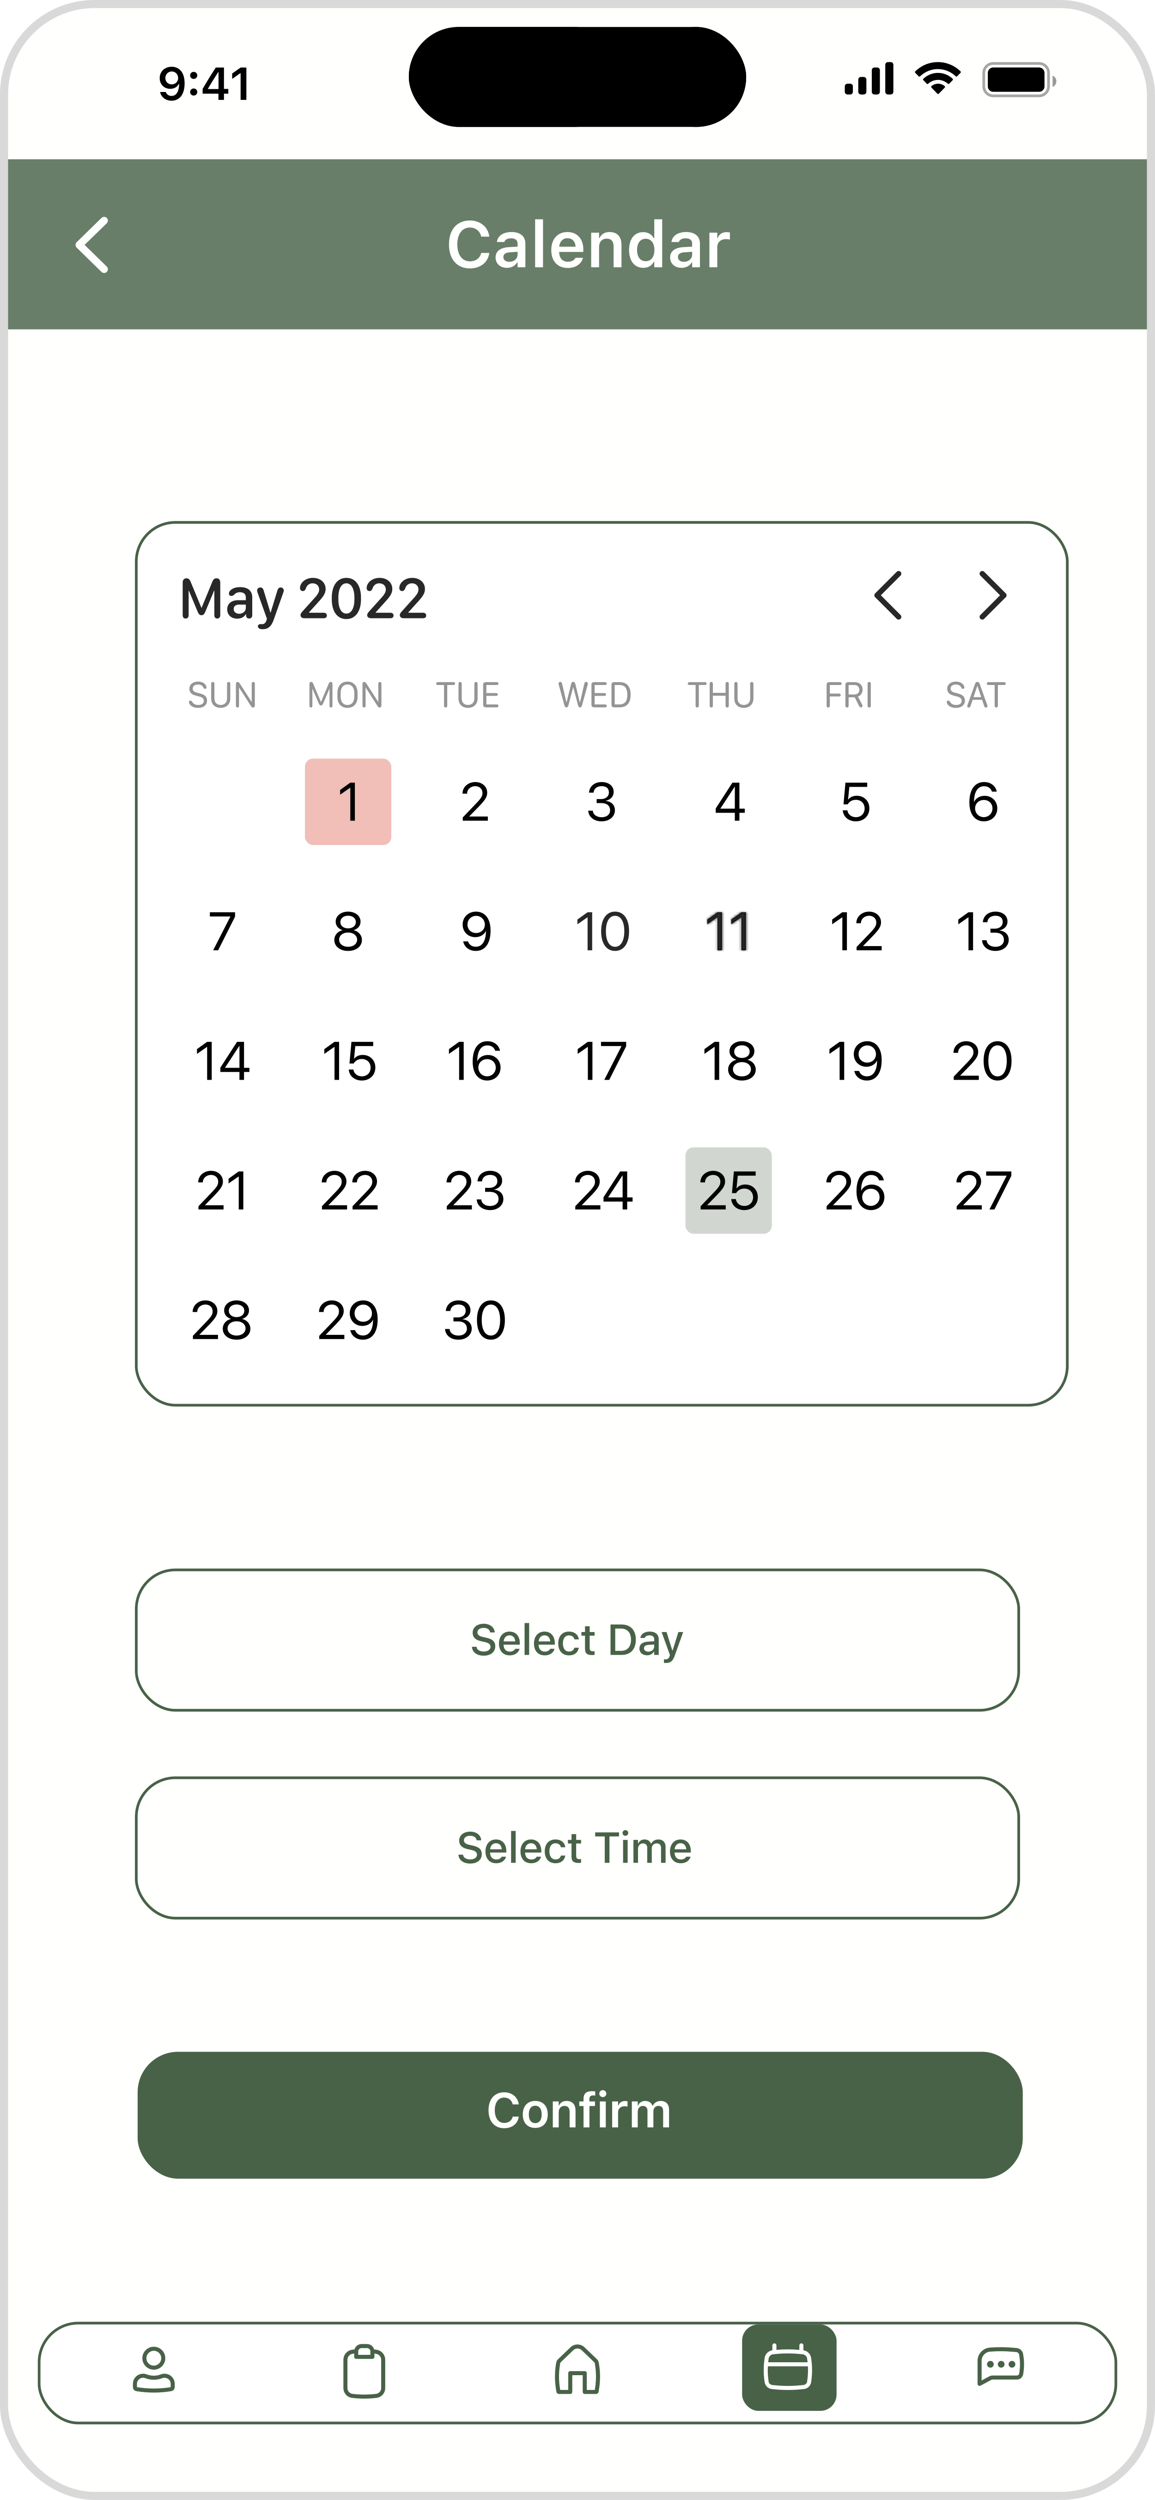 <svg width="428" height="926" viewBox="0 0 428 926" fill="none" xmlns="http://www.w3.org/2000/svg">
<g clip-path="url(#clip0_13_3853)">
<rect width="428" height="926" rx="35" fill="#FFFFFE"/>
<g filter="url(#filter0_d_13_3853)">
<rect x="50" y="185" width="346" height="328" rx="15" fill="white"/>
<rect x="50.5" y="185.5" width="345" height="327" rx="14.5" stroke="#486247"/>
<path d="M68.793 221.107C68.073 221.107 67.697 220.667 67.697 219.808V207.776C67.697 206.788 68.224 206.208 69.094 206.208C69.856 206.208 70.286 206.552 70.737 207.712L74.626 217.122H74.712L78.59 207.701C79.041 206.541 79.449 206.208 80.244 206.208C81.114 206.208 81.619 206.777 81.619 207.776V219.808C81.619 220.656 81.232 221.107 80.502 221.107C79.793 221.107 79.428 220.667 79.428 219.808V210.795H79.331L76.065 218.626C75.668 219.582 75.281 219.883 74.669 219.883C74.046 219.883 73.648 219.571 73.262 218.626L69.996 210.795H69.899V219.808C69.899 220.656 69.513 221.107 68.793 221.107ZM91.072 219.528C90.449 220.581 89.311 221.161 87.903 221.161C85.69 221.161 84.197 219.765 84.197 217.702C84.197 215.607 85.723 214.329 88.258 214.318H91.094V213.309C91.094 212.03 90.31 211.364 88.859 211.364C87.957 211.364 87.334 211.687 86.679 212.353C86.389 212.632 86.109 212.739 85.701 212.739C85.175 212.739 84.831 212.385 84.831 211.869C84.831 211.214 85.282 210.569 86.238 210.054C86.926 209.678 87.828 209.474 89.01 209.474C91.878 209.474 93.478 210.849 93.478 213.319V219.818C93.478 220.635 93.06 221.107 92.318 221.107C91.663 221.107 91.244 220.71 91.19 220.033V219.528H91.072ZM86.593 217.584C86.593 218.637 87.42 219.346 88.644 219.346C90.03 219.346 91.094 218.4 91.094 217.176V215.951H88.591C87.323 215.951 86.593 216.542 86.593 217.584ZM95.573 223.997C95.573 223.503 95.949 223.17 96.519 223.17C96.712 223.17 96.916 223.213 97.195 223.213C97.883 223.213 98.484 222.654 98.742 221.784C98.764 221.752 98.903 221.204 98.903 221.15L95.423 211.45C95.326 211.16 95.283 210.924 95.283 210.73C95.283 210.086 95.788 209.603 96.476 209.603C97.099 209.603 97.507 209.979 97.722 210.763L100.192 218.884H100.289L102.781 210.763C102.996 209.979 103.394 209.603 104.006 209.603C104.661 209.603 105.155 210.075 105.155 210.72C105.155 210.913 105.102 211.139 104.994 211.45L101.396 221.634C100.536 224.083 99.311 225.071 97.26 225.071C96.626 225.071 96.121 224.921 95.842 224.642C95.67 224.47 95.573 224.255 95.573 223.997ZM111.354 219.84C111.354 219.367 111.601 218.97 112.374 218.143L116.596 213.459C117.788 212.148 118.261 211.289 118.261 210.344C118.261 208.979 117.283 208.066 115.822 208.066C114.598 208.066 113.685 208.786 113.319 210.032C113.062 210.645 112.718 210.935 112.213 210.935C111.59 210.935 111.16 210.483 111.16 209.817C111.16 207.938 113.094 206.047 115.962 206.047C118.701 206.047 120.667 207.755 120.667 210.15C120.667 211.59 120.055 212.718 118.175 214.77L114.512 218.83V218.97H119.969C120.678 218.97 121.129 219.356 121.129 219.99C121.129 220.613 120.699 221 119.969 221H112.793C111.923 221 111.354 220.549 111.354 219.84ZM122.944 213.996V213.373C122.944 208.958 124.953 206.047 128.369 206.047C131.785 206.047 133.772 208.937 133.772 213.373V213.996C133.772 218.411 131.742 221.312 128.337 221.312C124.932 221.312 122.944 218.433 122.944 213.996ZM125.383 213.384V213.975C125.383 217.283 126.511 219.281 128.358 219.281C130.195 219.281 131.334 217.283 131.334 213.975V213.384C131.334 210.075 130.195 208.066 128.348 208.066C126.511 208.066 125.383 210.075 125.383 213.384ZM136.061 219.84C136.061 219.367 136.308 218.97 137.081 218.143L141.303 213.459C142.495 212.148 142.968 211.289 142.968 210.344C142.968 208.979 141.99 208.066 140.529 208.066C139.305 208.066 138.392 208.786 138.026 210.032C137.769 210.645 137.425 210.935 136.92 210.935C136.297 210.935 135.867 210.483 135.867 209.817C135.867 207.938 137.801 206.047 140.669 206.047C143.408 206.047 145.374 207.755 145.374 210.15C145.374 211.59 144.762 212.718 142.882 214.77L139.219 218.83V218.97H144.676C145.385 218.97 145.836 219.356 145.836 219.99C145.836 220.613 145.406 221 144.676 221H137.5C136.63 221 136.061 220.549 136.061 219.84ZM148.156 219.84C148.156 219.367 148.403 218.97 149.177 218.143L153.398 213.459C154.591 212.148 155.063 211.289 155.063 210.344C155.063 208.979 154.086 208.066 152.625 208.066C151.4 208.066 150.487 208.786 150.122 210.032C149.864 210.645 149.521 210.935 149.016 210.935C148.393 210.935 147.963 210.483 147.963 209.817C147.963 207.938 149.896 206.047 152.765 206.047C155.504 206.047 157.47 207.755 157.47 210.15C157.47 211.59 156.857 212.718 154.978 214.77L151.314 218.83V218.97H156.771C157.48 218.97 157.932 219.356 157.932 219.99C157.932 220.613 157.502 221 156.771 221H149.596C148.726 221 148.156 220.549 148.156 219.84Z" fill="#272827"/>
<path d="M333 204.5L325 212.5L333 220.5" stroke="#272827" stroke-width="2" stroke-linecap="round" stroke-linejoin="round"/>
<path d="M364 204.5L372 212.5L364 220.5" stroke="#272827" stroke-width="2" stroke-linecap="round" stroke-linejoin="round"/>
<rect width="313" height="18" transform="translate(66.5 240)" fill="white"/>
<path d="M70.007 252.072C70.007 251.73 70.219 251.498 70.526 251.498C70.806 251.498 70.998 251.642 71.258 252.031C71.736 252.776 72.454 253.132 73.466 253.132C74.751 253.132 75.53 252.564 75.53 251.607C75.53 250.821 75.038 250.322 73.992 250.042L72.42 249.618C70.923 249.215 70.171 248.395 70.171 247.157C70.171 245.551 71.463 244.471 73.377 244.471C74.347 244.471 75.216 244.758 75.804 245.277C76.262 245.688 76.514 246.166 76.514 246.617C76.514 246.945 76.309 247.164 75.995 247.164C75.722 247.164 75.544 247.041 75.428 246.768C75.12 246.009 74.354 245.537 73.404 245.537C72.194 245.537 71.415 246.139 71.415 247.068C71.415 247.766 71.88 248.265 72.755 248.497L74.306 248.921C75.981 249.372 76.726 250.158 76.726 251.478C76.726 253.152 75.441 254.198 73.391 254.198C72.29 254.198 71.333 253.897 70.752 253.371C70.26 252.927 70.007 252.482 70.007 252.072ZM85.33 250.767C85.33 252.817 83.908 254.198 81.789 254.198C79.554 254.198 78.255 252.804 78.255 250.739V245.257C78.255 244.854 78.481 244.601 78.85 244.601C79.219 244.601 79.451 244.854 79.451 245.257V250.739C79.451 252.202 80.36 253.125 81.789 253.125C83.225 253.125 84.134 252.195 84.134 250.739V245.257C84.134 244.854 84.359 244.601 84.728 244.601C85.098 244.601 85.33 244.854 85.33 245.257V250.767ZM88.567 253.412C88.567 253.815 88.356 254.068 87.993 254.068C87.624 254.068 87.419 253.815 87.419 253.412V245.387C87.419 244.881 87.645 244.601 88.096 244.601C88.451 244.601 88.663 244.867 88.944 245.298L93.216 251.956H93.278V245.257C93.278 244.854 93.483 244.601 93.852 244.601C94.214 244.601 94.433 244.854 94.433 245.257V253.289C94.433 253.795 94.207 254.068 93.776 254.068C93.428 254.068 93.243 253.918 92.936 253.439L88.622 246.706H88.567V253.412Z" fill="#949494"/>
<path d="M115.206 254.068C114.844 254.068 114.666 253.85 114.666 253.412V245.353C114.666 244.86 114.912 244.58 115.315 244.58C115.684 244.58 115.855 244.73 116.108 245.346L118.911 251.997H118.952L121.755 245.346C122.008 244.73 122.172 244.58 122.548 244.58C122.958 244.58 123.197 244.86 123.197 245.353V253.412C123.197 253.85 123.013 254.068 122.65 254.068C122.295 254.068 122.11 253.85 122.11 253.412V247.15H122.056L119.745 252.564C119.506 253.118 119.294 253.303 118.932 253.303C118.576 253.303 118.357 253.118 118.125 252.564L115.807 247.15H115.753V253.412C115.753 253.85 115.568 254.068 115.206 254.068ZM125.033 250.069V248.695C125.033 246.091 126.469 244.471 128.766 244.471C131.076 244.471 132.498 246.091 132.498 248.695V250.069C132.498 252.633 131.076 254.198 128.766 254.198C126.421 254.198 125.033 252.633 125.033 250.069ZM126.229 248.695V250.069C126.229 251.977 127.2 253.132 128.766 253.132C130.324 253.132 131.302 251.977 131.302 250.069V248.695C131.302 246.747 130.324 245.544 128.766 245.544C127.2 245.544 126.229 246.747 126.229 248.695ZM135.476 253.412C135.476 253.815 135.264 254.068 134.901 254.068C134.532 254.068 134.327 253.815 134.327 253.412V245.387C134.327 244.881 134.553 244.601 135.004 244.601C135.36 244.601 135.571 244.867 135.852 245.298L140.124 251.956H140.186V245.257C140.186 244.854 140.391 244.601 140.76 244.601C141.122 244.601 141.341 244.854 141.341 245.257V253.289C141.341 253.795 141.115 254.068 140.685 254.068C140.336 254.068 140.151 253.918 139.844 253.439L135.53 246.706H135.476V253.412Z" fill="#949494"/>
<path d="M165.136 254.068C164.766 254.068 164.541 253.815 164.541 253.412V245.735H162.251C161.875 245.735 161.636 245.537 161.636 245.209C161.636 244.881 161.875 244.669 162.251 244.669H168.034C168.403 244.669 168.642 244.881 168.642 245.209C168.642 245.537 168.403 245.735 168.034 245.735H165.737V253.412C165.737 253.815 165.505 254.068 165.136 254.068ZM176.979 250.767C176.979 252.817 175.558 254.198 173.438 254.198C171.203 254.198 169.904 252.804 169.904 250.739V245.257C169.904 244.854 170.13 244.601 170.499 244.601C170.868 244.601 171.101 244.854 171.101 245.257V250.739C171.101 252.202 172.01 253.125 173.438 253.125C174.874 253.125 175.783 252.195 175.783 250.739V245.257C175.783 244.854 176.009 244.601 176.378 244.601C176.747 244.601 176.979 244.854 176.979 245.257V250.767ZM179.041 252.988V245.681C179.041 244.956 179.356 244.669 180.142 244.669H184.107C184.476 244.669 184.715 244.874 184.715 245.202C184.715 245.53 184.476 245.735 184.107 245.735H180.231V248.716H183.867C184.236 248.716 184.469 248.914 184.469 249.242C184.469 249.57 184.236 249.762 183.867 249.762H180.231V252.934H184.107C184.476 252.934 184.715 253.146 184.715 253.474C184.715 253.802 184.476 254 184.1 254H180.142C179.356 254 179.041 253.713 179.041 252.988Z" fill="#949494"/>
<path d="M209.155 253.269L207.05 245.64C207.016 245.496 206.988 245.312 206.988 245.216C206.988 244.84 207.262 244.566 207.638 244.566C207.966 244.566 208.198 244.819 208.307 245.298L209.9 252.161H209.962L211.637 245.318C211.766 244.819 211.999 244.566 212.409 244.566C212.833 244.566 213.058 244.819 213.188 245.318L214.856 252.161H214.925L216.511 245.298C216.62 244.819 216.852 244.566 217.181 244.566C217.557 244.566 217.83 244.84 217.83 245.209C217.83 245.312 217.809 245.496 217.775 245.633L215.67 253.269C215.506 253.85 215.335 254.021 214.952 254.021C214.556 254.021 214.344 253.809 214.2 253.262L212.443 246.59H212.382L210.625 253.269C210.481 253.809 210.269 254.021 209.88 254.021C209.49 254.021 209.319 253.856 209.155 253.269ZM219.167 252.988V245.681C219.167 244.956 219.481 244.669 220.268 244.669H224.232C224.602 244.669 224.841 244.874 224.841 245.202C224.841 245.53 224.602 245.735 224.232 245.735H220.356V248.716H223.993C224.362 248.716 224.595 248.914 224.595 249.242C224.595 249.57 224.362 249.762 223.993 249.762H220.356V252.934H224.232C224.602 252.934 224.841 253.146 224.841 253.474C224.841 253.802 224.602 254 224.226 254H220.268C219.481 254 219.167 253.713 219.167 252.988ZM226.595 252.988V245.681C226.595 244.956 226.909 244.669 227.695 244.669H229.589C232.282 244.669 233.684 246.262 233.684 249.338C233.684 252.407 232.282 254 229.589 254H227.695C226.909 254 226.595 253.713 226.595 252.988ZM227.791 252.934H229.534C231.503 252.934 232.467 251.751 232.467 249.338C232.467 246.918 231.496 245.729 229.534 245.729H227.791V252.934Z" fill="#949494"/>
<path d="M258.356 254.068C257.987 254.068 257.762 253.815 257.762 253.412V245.735H255.472C255.096 245.735 254.856 245.537 254.856 245.209C254.856 244.881 255.096 244.669 255.472 244.669H261.255C261.624 244.669 261.863 244.881 261.863 245.209C261.863 245.537 261.624 245.735 261.255 245.735H258.958V253.412C258.958 253.815 258.725 254.068 258.356 254.068ZM269.462 254.068C269.093 254.068 268.867 253.815 268.867 253.412V249.707H264.171V253.412C264.171 253.815 263.938 254.068 263.569 254.068C263.2 254.068 262.975 253.815 262.975 253.412V245.257C262.975 244.854 263.2 244.601 263.569 244.601C263.938 244.601 264.171 244.854 264.171 245.257V248.641H268.867V245.257C268.867 244.854 269.093 244.601 269.462 244.601C269.831 244.601 270.063 244.854 270.063 245.257V253.412C270.063 253.815 269.831 254.068 269.462 254.068ZM279.187 250.767C279.187 252.817 277.765 254.198 275.646 254.198C273.41 254.198 272.111 252.804 272.111 250.739V245.257C272.111 244.854 272.337 244.601 272.706 244.601C273.075 244.601 273.308 244.854 273.308 245.257V250.739C273.308 252.202 274.217 253.125 275.646 253.125C277.081 253.125 277.99 252.195 277.99 250.739V245.257C277.99 244.854 278.216 244.601 278.585 244.601C278.954 244.601 279.187 244.854 279.187 245.257V250.767Z" fill="#949494"/>
<path d="M306.908 254.068C306.539 254.068 306.313 253.815 306.313 253.412V245.681C306.313 244.956 306.628 244.669 307.414 244.669H311.29C311.659 244.669 311.898 244.881 311.898 245.209C311.898 245.537 311.659 245.735 311.29 245.735H307.51V248.907H310.934C311.31 248.907 311.55 249.112 311.55 249.44C311.55 249.769 311.31 249.974 310.934 249.974H307.51V253.412C307.51 253.815 307.277 254.068 306.908 254.068ZM314.466 253.412C314.466 253.815 314.24 254.068 313.871 254.068C313.495 254.068 313.276 253.815 313.276 253.412V245.715C313.276 244.963 313.591 244.669 314.397 244.669H316.653C318.492 244.669 319.647 245.749 319.647 247.458C319.647 248.668 318.984 249.646 317.918 250.028L319.497 253.029C319.559 253.159 319.606 253.344 319.606 253.494C319.606 253.795 319.347 254.021 319.025 254.021C318.725 254.021 318.547 253.877 318.342 253.474L316.735 250.288H314.466V253.412ZM314.466 249.249H316.455C317.733 249.249 318.424 248.647 318.424 247.52C318.424 246.385 317.713 245.729 316.503 245.729H314.466V249.249ZM322.092 254.068C321.723 254.068 321.497 253.815 321.497 253.412V245.257C321.497 244.854 321.723 244.601 322.092 244.601C322.461 244.601 322.693 244.854 322.693 245.257V253.412C322.693 253.815 322.461 254.068 322.092 254.068Z" fill="#949494"/>
<path d="M350.839 252.072C350.839 251.73 351.051 251.498 351.358 251.498C351.639 251.498 351.83 251.642 352.09 252.031C352.568 252.776 353.286 253.132 354.298 253.132C355.583 253.132 356.362 252.564 356.362 251.607C356.362 250.821 355.87 250.322 354.824 250.042L353.252 249.618C351.755 249.215 351.003 248.395 351.003 247.157C351.003 245.551 352.295 244.471 354.209 244.471C355.18 244.471 356.048 244.758 356.636 245.277C357.094 245.688 357.347 246.166 357.347 246.617C357.347 246.945 357.141 247.164 356.827 247.164C356.554 247.164 356.376 247.041 356.26 246.768C355.952 246.009 355.186 245.537 354.236 245.537C353.026 245.537 352.247 246.139 352.247 247.068C352.247 247.766 352.712 248.265 353.587 248.497L355.139 248.921C356.813 249.372 357.558 250.158 357.558 251.478C357.558 253.152 356.273 254.198 354.223 254.198C353.122 254.198 352.165 253.897 351.584 253.371C351.092 252.927 350.839 252.482 350.839 252.072ZM358.998 254.089C358.656 254.089 358.431 253.891 358.431 253.576C358.431 253.439 358.465 253.31 358.52 253.146L361.329 245.291C361.5 244.812 361.739 244.594 362.177 244.594C362.614 244.594 362.854 244.812 363.024 245.291L365.834 253.146C365.889 253.296 365.923 253.439 365.923 253.569C365.923 253.891 365.697 254.089 365.349 254.089C365.021 254.089 364.836 253.932 364.706 253.528L363.92 251.197H360.427L359.641 253.528C359.511 253.938 359.326 254.089 358.998 254.089ZM360.748 250.233H363.599L362.197 246.077H362.149L360.748 250.233ZM369.174 254.068C368.805 254.068 368.579 253.815 368.579 253.412V245.735H366.289C365.913 245.735 365.674 245.537 365.674 245.209C365.674 244.881 365.913 244.669 366.289 244.669H372.072C372.442 244.669 372.681 244.881 372.681 245.209C372.681 245.537 372.442 245.735 372.072 245.735H369.776V253.412C369.776 253.815 369.543 254.068 369.174 254.068Z" fill="#949494"/>
<rect x="113" y="273" width="32" height="32" rx="3" fill="#DE6B5E" fill-opacity="0.44"/>
<path d="M129.803 296V283.773H129.764L126.033 286.371V284.604L129.783 281.908H131.502V296H129.803Z" fill="#020202"/>
<path d="M171.479 296V294.789L176.439 289.613C178.344 287.631 178.783 286.869 178.783 285.697V285.678C178.773 284.242 177.689 283.207 176.156 283.207C174.398 283.207 173.09 284.418 173.09 285.932V285.98H171.391V285.922C171.391 283.48 173.5 281.674 176.127 281.674C178.676 281.674 180.541 283.383 180.541 285.59V285.609C180.541 287.152 179.828 288.314 177.24 290.961L173.891 294.398V294.438H180.775V296H171.479Z" fill="#020202"/>
<path d="M222.971 296.234C220.061 296.234 218.176 294.613 217.99 292.387L217.98 292.27H219.67L219.68 292.367C219.826 293.754 221.096 294.711 222.971 294.711C224.816 294.711 226.076 293.676 226.076 292.182V292.162C226.076 290.434 224.836 289.467 222.863 289.467H221.096V287.982H222.785C224.465 287.982 225.637 286.947 225.637 285.541V285.521C225.637 284.047 224.67 283.197 222.951 283.197C221.291 283.197 220.109 284.076 219.963 285.502L219.953 285.6H218.264L218.273 285.502C218.498 283.207 220.314 281.674 222.951 281.674C225.637 281.674 227.404 283.168 227.404 285.307V285.326C227.404 287.064 226.174 288.256 224.416 288.627V288.666C226.467 288.842 227.863 290.121 227.863 292.123V292.143C227.863 294.496 225.793 296.234 222.971 296.234Z" fill="#020202"/>
<path d="M272.297 296V293.07H265.217V291.479L271.398 281.908H273.996V291.527H275.988V293.07H273.996V296H272.297ZM266.955 291.527H272.297V283.412H272.238L266.955 291.488V291.527Z" fill="#020202"/>
<path d="M317.137 296.234C314.441 296.234 312.518 294.555 312.312 292.26L312.303 292.152H314.031L314.041 292.23C314.217 293.627 315.467 294.691 317.156 294.691C319.07 294.691 320.398 293.363 320.398 291.469V291.449C320.389 289.594 319.051 288.266 317.186 288.266C316.229 288.266 315.408 288.549 314.783 289.115C314.529 289.35 314.305 289.623 314.119 289.945H312.566L313.289 281.908H321.355V283.471H314.734L314.256 288.207H314.295C314.959 287.26 316.131 286.752 317.498 286.752C320.203 286.752 322.156 288.715 322.156 291.42V291.439C322.146 294.262 320.066 296.234 317.137 296.234Z" fill="#020202"/>
<path d="M364.568 296.234C361.971 296.234 359.217 294.438 359.217 289.213V289.193C359.217 284.447 361.238 281.674 364.686 281.674C367.078 281.674 368.865 283.041 369.334 285.092L369.363 285.219H367.576L367.537 285.111C367.117 283.949 366.111 283.227 364.666 283.227C362.039 283.227 361.004 285.775 360.926 288.734C360.916 288.832 360.916 288.93 360.916 289.037H360.955C361.521 287.787 362.967 286.771 364.881 286.771C367.566 286.771 369.559 288.754 369.559 291.43V291.449C369.559 294.223 367.449 296.234 364.568 296.234ZM361.336 291.43C361.336 293.236 362.742 294.672 364.549 294.672C366.346 294.672 367.771 293.266 367.771 291.488V291.469C367.771 289.633 366.434 288.314 364.578 288.314C362.732 288.314 361.336 289.623 361.336 291.42V291.43Z" fill="#020202"/>
<path d="M78.984 344L85.361 331.51V331.471H77.773V329.908H87.1V331.539L80.83 344H78.984Z" fill="#020202"/>
<path d="M129 344.234C126.012 344.234 123.883 342.555 123.883 340.191V340.172C123.883 338.434 125.104 336.988 126.91 336.568V336.529C125.367 336.051 124.391 334.879 124.391 333.395V333.375C124.391 331.246 126.334 329.674 129 329.674C131.666 329.674 133.609 331.246 133.609 333.375V333.395C133.609 334.879 132.633 336.051 131.09 336.529V336.568C132.896 336.988 134.117 338.434 134.117 340.172V340.191C134.117 342.555 131.988 344.234 129 344.234ZM129 335.875C130.699 335.875 131.861 334.908 131.861 333.541V333.521C131.861 332.154 130.699 331.188 129 331.188C127.301 331.188 126.139 332.154 126.139 333.521V333.541C126.139 334.908 127.301 335.875 129 335.875ZM129 342.701C130.943 342.701 132.33 341.607 132.33 340.084V340.064C132.33 338.521 130.953 337.418 129 337.418C127.047 337.418 125.67 338.521 125.67 340.064V340.084C125.67 341.607 127.057 342.701 129 342.701Z" fill="#020202"/>
<path d="M176.432 329.674C179.029 329.674 181.783 331.471 181.783 336.695V336.715C181.783 341.461 179.762 344.234 176.314 344.234C173.922 344.234 172.135 342.867 171.666 340.816L171.637 340.689H173.424L173.463 340.797C173.883 341.959 174.889 342.682 176.334 342.682C178.961 342.682 179.996 340.133 180.074 337.174C180.084 337.076 180.084 336.979 180.084 336.871H180.045C179.479 338.121 178.033 339.137 176.119 339.137C173.434 339.137 171.441 337.154 171.441 334.479V334.459C171.441 331.686 173.551 329.674 176.432 329.674ZM176.422 337.594C178.268 337.594 179.664 336.285 179.664 334.488V334.479C179.664 332.672 178.258 331.236 176.451 331.236C174.654 331.236 173.229 332.643 173.229 334.42V334.439C173.229 336.275 174.566 337.594 176.422 337.594Z" fill="#020202"/>
<path d="M217.738 344V331.773H217.699L213.969 334.371V332.604L217.719 329.908H219.438V344H217.738ZM227.924 344.234C224.682 344.234 222.758 341.432 222.758 336.959V336.939C222.758 332.467 224.682 329.674 227.924 329.674C231.166 329.674 233.109 332.467 233.109 336.939V336.959C233.109 341.432 231.166 344.234 227.924 344.234ZM227.924 342.701C230.072 342.701 231.342 340.494 231.342 336.959V336.939C231.342 333.404 230.072 331.217 227.924 331.217C225.775 331.217 224.525 333.404 224.525 336.939V336.959C224.525 340.494 225.775 342.701 227.924 342.701Z" fill="#272827"/>
<mask id="path-26-inside-1_13_3853" fill="white">
<path d="M265.869 344V331.773H265.83L262.1 334.371V332.604L265.85 329.908H267.568V344H265.869ZM274.736 344V331.773H274.697L270.967 334.371V332.604L274.717 329.908H276.436V344H274.736Z"/>
</mask>
<path d="M265.869 344V331.773H265.83L262.1 334.371V332.604L265.85 329.908H267.568V344H265.869ZM274.736 344V331.773H274.697L270.967 334.371V332.604L274.717 329.908H276.436V344H274.736Z" fill="#020202"/>
<path d="M265.869 344H264.869V345H265.869V344ZM265.869 331.773H266.869V330.773H265.869V331.773ZM265.83 331.773V330.773H265.516L265.259 330.953L265.83 331.773ZM262.1 334.371H261.1V336.286L262.671 335.192L262.1 334.371ZM262.1 332.604L261.516 331.792L261.1 332.091V332.604H262.1ZM265.85 329.908V328.908H265.528L265.266 329.096L265.85 329.908ZM267.568 329.908H268.568V328.908H267.568V329.908ZM267.568 344V345H268.568V344H267.568ZM266.869 344V331.773H264.869V344H266.869ZM265.869 330.773H265.83V332.773H265.869V330.773ZM265.259 330.953L261.528 333.55L262.671 335.192L266.402 332.594L265.259 330.953ZM263.1 334.371V332.604H261.1V334.371H263.1ZM262.683 333.416L266.433 330.72L265.266 329.096L261.516 331.792L262.683 333.416ZM265.85 330.908H267.568V328.908H265.85V330.908ZM266.568 329.908V344H268.568V329.908H266.568ZM267.568 343H265.869V345H267.568V343ZM274.736 344H273.736V345H274.736V344ZM274.736 331.773H275.736V330.773H274.736V331.773ZM274.697 331.773V330.773H274.383L274.126 330.953L274.697 331.773ZM270.967 334.371H269.967V336.286L271.538 335.192L270.967 334.371ZM270.967 332.604L270.383 331.792L269.967 332.091V332.604H270.967ZM274.717 329.908V328.908H274.395L274.133 329.096L274.717 329.908ZM276.436 329.908H277.436V328.908H276.436V329.908ZM276.436 344V345H277.436V344H276.436ZM275.736 344V331.773H273.736V344H275.736ZM274.736 330.773H274.697V332.773H274.736V330.773ZM274.126 330.953L270.395 333.55L271.538 335.192L275.269 332.594L274.126 330.953ZM271.967 334.371V332.604H269.967V334.371H271.967ZM271.55 333.416L275.3 330.72L274.133 329.096L270.383 331.792L271.55 333.416ZM274.717 330.908H276.436V328.908H274.717V330.908ZM275.436 329.908V344H277.436V329.908H275.436ZM276.436 343H274.736V345H276.436V343Z" fill="#272827" mask="url(#path-26-inside-1_13_3853)"/>
<path d="M312.139 344V331.773H312.1L308.369 334.371V332.604L312.119 329.908H313.838V344H312.139ZM317.412 344V342.789L322.373 337.613C324.277 335.631 324.717 334.869 324.717 333.697V333.678C324.707 332.242 323.623 331.207 322.09 331.207C320.332 331.207 319.023 332.418 319.023 333.932V333.98H317.324V333.922C317.324 331.48 319.434 329.674 322.061 329.674C324.609 329.674 326.475 331.383 326.475 333.59V333.609C326.475 335.152 325.762 336.314 323.174 338.961L319.824 342.398V342.438H326.709V344H317.412Z" fill="#020202"/>
<path d="M358.885 344V331.773H358.846L355.115 334.371V332.604L358.865 329.908H360.584V344H358.885ZM368.904 344.234C365.994 344.234 364.109 342.613 363.924 340.387L363.914 340.27H365.604L365.613 340.367C365.76 341.754 367.029 342.711 368.904 342.711C370.75 342.711 372.01 341.676 372.01 340.182V340.162C372.01 338.434 370.77 337.467 368.797 337.467H367.029V335.982H368.719C370.398 335.982 371.57 334.947 371.57 333.541V333.521C371.57 332.047 370.604 331.197 368.885 331.197C367.225 331.197 366.043 332.076 365.896 333.502L365.887 333.6H364.197L364.207 333.502C364.432 331.207 366.248 329.674 368.885 329.674C371.57 329.674 373.338 331.168 373.338 333.307V333.326C373.338 335.064 372.107 336.256 370.35 336.627V336.666C372.4 336.842 373.797 338.121 373.797 340.123V340.143C373.797 342.496 371.727 344.234 368.904 344.234Z" fill="#020202"/>
<path d="M76.758 392V379.773H76.719L72.988 382.371V380.604L76.738 377.908H78.457V392H76.758ZM88.731 392V389.07H81.65V387.479L87.832 377.908H90.43V387.527H92.422V389.07H90.43V392H88.731ZM83.389 387.527H88.731V379.412H88.672L83.389 387.488V387.527Z" fill="#020202"/>
<path d="M123.953 392V379.773H123.914L120.184 382.371V380.604L123.934 377.908H125.652V392H123.953ZM134.07 392.234C131.375 392.234 129.451 390.555 129.246 388.26L129.236 388.152H130.965L130.975 388.23C131.15 389.627 132.4 390.691 134.09 390.691C136.004 390.691 137.332 389.363 137.332 387.469V387.449C137.322 385.594 135.984 384.266 134.119 384.266C133.162 384.266 132.342 384.549 131.717 385.115C131.463 385.35 131.238 385.623 131.053 385.945H129.5L130.223 377.908H138.289V379.471H131.668L131.189 384.207H131.229C131.893 383.26 133.064 382.752 134.432 382.752C137.137 382.752 139.09 384.715 139.09 387.42V387.439C139.08 390.262 137 392.234 134.07 392.234Z" fill="#020202"/>
<path d="M170.131 392V379.773H170.092L166.361 382.371V380.604L170.111 377.908H171.83V392H170.131ZM180.502 392.234C177.904 392.234 175.15 390.438 175.15 385.213V385.193C175.15 380.447 177.172 377.674 180.619 377.674C183.012 377.674 184.799 379.041 185.268 381.092L185.297 381.219H183.51L183.471 381.111C183.051 379.949 182.045 379.227 180.6 379.227C177.973 379.227 176.938 381.775 176.859 384.734C176.85 384.832 176.85 384.93 176.85 385.037H176.889C177.455 383.787 178.9 382.771 180.814 382.771C183.5 382.771 185.492 384.754 185.492 387.43V387.449C185.492 390.223 183.383 392.234 180.502 392.234ZM177.27 387.43C177.27 389.236 178.676 390.672 180.482 390.672C182.279 390.672 183.705 389.266 183.705 387.488V387.469C183.705 385.633 182.367 384.314 180.512 384.314C178.666 384.314 177.27 385.623 177.27 387.42V387.43Z" fill="#020202"/>
<rect width="32" height="32" transform="translate(207 369)" fill="white"/>
<path d="M217.834 392V379.773H217.795L214.064 382.371V380.604L217.814 377.908H219.533V392H217.834ZM223.918 392L230.295 379.51V379.471H222.707V377.908H232.033V379.539L225.764 392H223.918Z" fill="#020202"/>
<path d="M264.807 392V379.773H264.768L261.037 382.371V380.604L264.787 377.908H266.506V392H264.807ZM274.934 392.234C271.945 392.234 269.816 390.555 269.816 388.191V388.172C269.816 386.434 271.037 384.988 272.844 384.568V384.529C271.301 384.051 270.324 382.879 270.324 381.395V381.375C270.324 379.246 272.268 377.674 274.934 377.674C277.6 377.674 279.543 379.246 279.543 381.375V381.395C279.543 382.879 278.566 384.051 277.023 384.529V384.568C278.83 384.988 280.051 386.434 280.051 388.172V388.191C280.051 390.555 277.922 392.234 274.934 392.234ZM274.934 383.875C276.633 383.875 277.795 382.908 277.795 381.541V381.521C277.795 380.154 276.633 379.188 274.934 379.188C273.234 379.188 272.072 380.154 272.072 381.521V381.541C272.072 382.908 273.234 383.875 274.934 383.875ZM274.934 390.701C276.877 390.701 278.264 389.607 278.264 388.084V388.064C278.264 386.521 276.887 385.418 274.934 385.418C272.98 385.418 271.604 386.521 271.604 388.064V388.084C271.604 389.607 272.99 390.701 274.934 390.701Z" fill="#020202"/>
<path d="M311.131 392V379.773H311.092L307.361 382.371V380.604L311.111 377.908H312.83V392H311.131ZM321.365 377.674C323.963 377.674 326.717 379.471 326.717 384.695V384.715C326.717 389.461 324.695 392.234 321.248 392.234C318.855 392.234 317.068 390.867 316.6 388.816L316.57 388.689H318.357L318.396 388.797C318.816 389.959 319.822 390.682 321.268 390.682C323.895 390.682 324.93 388.133 325.008 385.174C325.018 385.076 325.018 384.979 325.018 384.871H324.979C324.412 386.121 322.967 387.137 321.053 387.137C318.367 387.137 316.375 385.154 316.375 382.479V382.459C316.375 379.686 318.484 377.674 321.365 377.674ZM321.355 385.594C323.201 385.594 324.598 384.285 324.598 382.488V382.479C324.598 380.672 323.191 379.236 321.385 379.236C319.588 379.236 318.162 380.643 318.162 382.42V382.439C318.162 384.275 319.5 385.594 321.355 385.594Z" fill="#020202"/>
<path d="M353.414 392V390.789L358.375 385.613C360.279 383.631 360.719 382.869 360.719 381.697V381.678C360.709 380.242 359.625 379.207 358.092 379.207C356.334 379.207 355.025 380.418 355.025 381.932V381.98H353.326V381.922C353.326 379.48 355.436 377.674 358.062 377.674C360.611 377.674 362.477 379.383 362.477 381.59V381.609C362.477 383.152 361.764 384.314 359.176 386.961L355.826 390.398V390.438H362.711V392H353.414ZM369.654 392.234C366.412 392.234 364.488 389.432 364.488 384.959V384.939C364.488 380.467 366.412 377.674 369.654 377.674C372.896 377.674 374.84 380.467 374.84 384.939V384.959C374.84 389.432 372.896 392.234 369.654 392.234ZM369.654 390.701C371.803 390.701 373.072 388.494 373.072 384.959V384.939C373.072 381.404 371.803 379.217 369.654 379.217C367.506 379.217 366.256 381.404 366.256 384.939V384.959C366.256 388.494 367.506 390.701 369.654 390.701Z" fill="#020202"/>
<path d="M73.545 440V438.789L78.506 433.613C80.41 431.631 80.85 430.869 80.85 429.697V429.678C80.84 428.242 79.756 427.207 78.223 427.207C76.465 427.207 75.156 428.418 75.156 429.932V429.98H73.457V429.922C73.457 427.48 75.566 425.674 78.193 425.674C80.742 425.674 82.607 427.383 82.607 429.59V429.609C82.607 431.152 81.894 432.314 79.307 434.961L75.957 438.398V438.438H82.842V440H73.545ZM88.467 440V427.773H88.428L84.697 430.371V428.604L88.447 425.908H90.166V440H88.467Z" fill="#020202"/>
<path d="M119.314 440V438.789L124.275 433.613C126.18 431.631 126.619 430.869 126.619 429.697V429.678C126.609 428.242 125.525 427.207 123.992 427.207C122.234 427.207 120.926 428.418 120.926 429.932V429.98H119.227V429.922C119.227 427.48 121.336 425.674 123.963 425.674C126.512 425.674 128.377 427.383 128.377 429.59V429.609C128.377 431.152 127.664 432.314 125.076 434.961L121.727 438.398V438.438H128.611V440H119.314ZM130.643 440V438.789L135.604 433.613C137.508 431.631 137.947 430.869 137.947 429.697V429.678C137.938 428.242 136.854 427.207 135.32 427.207C133.562 427.207 132.254 428.418 132.254 429.932V429.98H130.555V429.922C130.555 427.48 132.664 425.674 135.291 425.674C137.84 425.674 139.705 427.383 139.705 429.59V429.609C139.705 431.152 138.992 432.314 136.404 434.961L133.055 438.398V438.438H139.939V440H130.643Z" fill="#020202"/>
<path d="M165.561 440V438.789L170.521 433.613C172.426 431.631 172.865 430.869 172.865 429.697V429.678C172.855 428.242 171.771 427.207 170.238 427.207C168.48 427.207 167.172 428.418 167.172 429.932V429.98H165.473V429.922C165.473 427.48 167.582 425.674 170.209 425.674C172.758 425.674 174.623 427.383 174.623 429.59V429.609C174.623 431.152 173.91 432.314 171.322 434.961L167.973 438.398V438.438H174.857V440H165.561ZM181.635 440.234C178.725 440.234 176.84 438.613 176.654 436.387L176.645 436.27H178.334L178.344 436.367C178.49 437.754 179.76 438.711 181.635 438.711C183.48 438.711 184.74 437.676 184.74 436.182V436.162C184.74 434.434 183.5 433.467 181.527 433.467H179.76V431.982H181.449C183.129 431.982 184.301 430.947 184.301 429.541V429.521C184.301 428.047 183.334 427.197 181.615 427.197C179.955 427.197 178.773 428.076 178.627 429.502L178.617 429.6H176.928L176.938 429.502C177.162 427.207 178.979 425.674 181.615 425.674C184.301 425.674 186.068 427.168 186.068 429.307V429.326C186.068 431.064 184.838 432.256 183.08 432.627V432.666C185.131 432.842 186.527 434.121 186.527 436.123V436.143C186.527 438.496 184.457 440.234 181.635 440.234Z" fill="#020202"/>
<path d="M213.178 440V438.789L218.139 433.613C220.043 431.631 220.482 430.869 220.482 429.697V429.678C220.473 428.242 219.389 427.207 217.855 427.207C216.098 427.207 214.789 428.418 214.789 429.932V429.98H213.09V429.922C213.09 427.48 215.199 425.674 217.826 425.674C220.375 425.674 222.24 427.383 222.24 429.59V429.609C222.24 431.152 221.527 432.314 218.939 434.961L215.59 438.398V438.438H222.475V440H213.178ZM230.717 440V437.07H223.637V435.479L229.818 425.908H232.416V435.527H234.408V437.07H232.416V440H230.717ZM225.375 435.527H230.717V427.412H230.658L225.375 435.488V435.527Z" fill="#020202"/>
<rect x="254" y="417" width="32" height="32" rx="3" fill="#486247" fill-opacity="0.25"/>
<path d="M259.629 440V438.789L264.59 433.613C266.494 431.631 266.934 430.869 266.934 429.697V429.678C266.924 428.242 265.84 427.207 264.307 427.207C262.549 427.207 261.24 428.418 261.24 429.932V429.98H259.541V429.922C259.541 427.48 261.65 425.674 264.277 425.674C266.826 425.674 268.691 427.383 268.691 429.59V429.609C268.691 431.152 267.979 432.314 265.391 434.961L262.041 438.398V438.438H268.926V440H259.629ZM275.801 440.234C273.105 440.234 271.182 438.555 270.977 436.26L270.967 436.152H272.695L272.705 436.23C272.881 437.627 274.131 438.691 275.82 438.691C277.734 438.691 279.062 437.363 279.062 435.469V435.449C279.053 433.594 277.715 432.266 275.85 432.266C274.893 432.266 274.072 432.549 273.447 433.115C273.193 433.35 272.969 433.623 272.783 433.945H271.23L271.953 425.908H280.02V427.471H273.398L272.92 432.207H272.959C273.623 431.26 274.795 430.752 276.162 430.752C278.867 430.752 280.82 432.715 280.82 435.42V435.439C280.811 438.262 278.73 440.234 275.801 440.234Z" fill="#020202"/>
<path d="M306.307 440V438.789L311.268 433.613C313.172 431.631 313.611 430.869 313.611 429.697V429.678C313.602 428.242 312.518 427.207 310.984 427.207C309.227 427.207 307.918 428.418 307.918 429.932V429.98H306.219V429.922C306.219 427.48 308.328 425.674 310.955 425.674C313.504 425.674 315.369 427.383 315.369 429.59V429.609C315.369 431.152 314.656 432.314 312.068 434.961L308.719 438.398V438.438H315.604V440H306.307ZM322.732 440.234C320.135 440.234 317.381 438.438 317.381 433.213V433.193C317.381 428.447 319.402 425.674 322.85 425.674C325.242 425.674 327.029 427.041 327.498 429.092L327.527 429.219H325.74L325.701 429.111C325.281 427.949 324.275 427.227 322.83 427.227C320.203 427.227 319.168 429.775 319.09 432.734C319.08 432.832 319.08 432.93 319.08 433.037H319.119C319.686 431.787 321.131 430.771 323.045 430.771C325.73 430.771 327.723 432.754 327.723 435.43V435.449C327.723 438.223 325.613 440.234 322.732 440.234ZM319.5 435.43C319.5 437.236 320.906 438.672 322.713 438.672C324.51 438.672 325.936 437.266 325.936 435.488V435.469C325.936 433.633 324.598 432.314 322.742 432.314C320.896 432.314 319.5 433.623 319.5 435.42V435.43Z" fill="#020202"/>
<path d="M354.51 440V438.789L359.471 433.613C361.375 431.631 361.814 430.869 361.814 429.697V429.678C361.805 428.242 360.721 427.207 359.188 427.207C357.43 427.207 356.121 428.418 356.121 429.932V429.98H354.422V429.922C354.422 427.48 356.531 425.674 359.158 425.674C361.707 425.674 363.572 427.383 363.572 429.59V429.609C363.572 431.152 362.859 432.314 360.271 434.961L356.922 438.398V438.438H363.807V440H354.51ZM366.648 440L373.025 427.51V427.471H365.438V425.908H374.764V427.539L368.494 440H366.648Z" fill="#020202"/>
<path d="M71.482 488V486.789L76.443 481.613C78.348 479.631 78.787 478.869 78.787 477.697V477.678C78.777 476.242 77.693 475.207 76.16 475.207C74.402 475.207 73.094 476.418 73.094 477.932V477.98H71.394V477.922C71.394 475.48 73.504 473.674 76.131 473.674C78.68 473.674 80.545 475.383 80.545 477.59V477.609C80.545 479.152 79.832 480.314 77.244 482.961L73.894 486.398V486.438H80.779V488H71.482ZM87.664 488.234C84.676 488.234 82.547 486.555 82.547 484.191V484.172C82.547 482.434 83.768 480.988 85.574 480.568V480.529C84.031 480.051 83.055 478.879 83.055 477.395V477.375C83.055 475.246 84.998 473.674 87.664 473.674C90.33 473.674 92.273 475.246 92.273 477.375V477.395C92.273 478.879 91.297 480.051 89.754 480.529V480.568C91.561 480.988 92.781 482.434 92.781 484.172V484.191C92.781 486.555 90.652 488.234 87.664 488.234ZM87.664 479.875C89.363 479.875 90.525 478.908 90.525 477.541V477.521C90.525 476.154 89.363 475.188 87.664 475.188C85.965 475.188 84.803 476.154 84.803 477.521V477.541C84.803 478.908 85.965 479.875 87.664 479.875ZM87.664 486.701C89.607 486.701 90.994 485.607 90.994 484.084V484.064C90.994 482.521 89.617 481.418 87.664 481.418C85.711 481.418 84.334 482.521 84.334 484.064V484.084C84.334 485.607 85.721 486.701 87.664 486.701Z" fill="#020202"/>
<path d="M118.307 488V486.789L123.268 481.613C125.172 479.631 125.611 478.869 125.611 477.697V477.678C125.602 476.242 124.518 475.207 122.984 475.207C121.227 475.207 119.918 476.418 119.918 477.932V477.98H118.219V477.922C118.219 475.48 120.328 473.674 122.955 473.674C125.504 473.674 127.369 475.383 127.369 477.59V477.609C127.369 479.152 126.656 480.314 124.068 482.961L120.719 486.398V486.438H127.604V488H118.307ZM134.596 473.674C137.193 473.674 139.947 475.471 139.947 480.695V480.715C139.947 485.461 137.926 488.234 134.479 488.234C132.086 488.234 130.299 486.867 129.83 484.816L129.801 484.689H131.588L131.627 484.797C132.047 485.959 133.053 486.682 134.498 486.682C137.125 486.682 138.16 484.133 138.238 481.174C138.248 481.076 138.248 480.979 138.248 480.871H138.209C137.643 482.121 136.197 483.137 134.283 483.137C131.598 483.137 129.605 481.154 129.605 478.479V478.459C129.605 475.686 131.715 473.674 134.596 473.674ZM134.586 481.594C136.432 481.594 137.828 480.285 137.828 478.488V478.479C137.828 476.672 136.422 475.236 134.615 475.236C132.818 475.236 131.393 476.643 131.393 478.42V478.439C131.393 480.275 132.73 481.594 134.586 481.594Z" fill="#020202"/>
<path d="M169.906 488.234C166.996 488.234 165.111 486.613 164.926 484.387L164.916 484.27H166.605L166.615 484.367C166.762 485.754 168.031 486.711 169.906 486.711C171.752 486.711 173.012 485.676 173.012 484.182V484.162C173.012 482.434 171.771 481.467 169.799 481.467H168.031V479.982H169.721C171.4 479.982 172.572 478.947 172.572 477.541V477.521C172.572 476.047 171.605 475.197 169.887 475.197C168.227 475.197 167.045 476.076 166.898 477.502L166.889 477.6H165.199L165.209 477.502C165.434 475.207 167.25 473.674 169.887 473.674C172.572 473.674 174.34 475.168 174.34 477.307V477.326C174.34 479.064 173.109 480.256 171.352 480.627V480.666C173.402 480.842 174.799 482.121 174.799 484.123V484.143C174.799 486.496 172.729 488.234 169.906 488.234ZM181.908 488.234C178.666 488.234 176.742 485.432 176.742 480.959V480.939C176.742 476.467 178.666 473.674 181.908 473.674C185.15 473.674 187.094 476.467 187.094 480.939V480.959C187.094 485.432 185.15 488.234 181.908 488.234ZM181.908 486.701C184.057 486.701 185.326 484.494 185.326 480.959V480.939C185.326 477.404 184.057 475.217 181.908 475.217C179.76 475.217 178.51 477.404 178.51 480.939V480.959C178.51 484.494 179.76 486.701 181.908 486.701Z" fill="#020202"/>
</g>
<g filter="url(#filter1_d_13_3853)">
<rect x="50" y="579" width="328" height="53" rx="15" fill="#FFFFFE"/>
<rect x="50.5" y="579.5" width="327" height="52" rx="14.5" stroke="#486247"/>
</g>
<g filter="url(#filter2_d_13_3853)">
<rect x="50" y="656" width="328" height="53" rx="15" fill="#FFFFFE"/>
<rect x="50.5" y="656.5" width="327" height="52" rx="14.5" stroke="#486247"/>
</g>
<path d="M179.227 613.273C176.68 613.273 175.047 611.984 174.891 610.086L174.883 609.984H176.602L176.609 610.07C176.703 611.094 177.789 611.75 179.297 611.75C180.734 611.75 181.758 611.031 181.758 609.984V609.977C181.758 609.109 181.148 608.547 179.656 608.227L178.422 607.961C176.133 607.477 175.148 606.414 175.148 604.75V604.742C175.156 602.797 176.844 601.453 179.234 601.453C181.625 601.453 183.188 602.805 183.312 604.555L183.32 604.664H181.625L181.609 604.562C181.461 603.641 180.578 602.969 179.211 602.977C177.891 602.977 176.914 603.594 176.914 604.656V604.664C176.914 605.5 177.508 606.047 178.969 606.359L180.195 606.633C182.562 607.141 183.531 608.094 183.531 609.766V609.773C183.531 611.93 181.852 613.273 179.227 613.273ZM188.883 613.164C186.399 613.164 184.899 611.469 184.899 608.781V608.773C184.899 606.125 186.43 604.352 188.797 604.352C191.164 604.352 192.618 606.062 192.618 608.609V609.203H186.602C186.633 610.828 187.524 611.773 188.922 611.773C190.008 611.773 190.657 611.234 190.86 610.797L190.891 610.734L192.524 610.727L192.508 610.797C192.227 611.914 191.055 613.164 188.883 613.164ZM188.805 605.742C187.649 605.742 186.774 606.531 186.625 607.992H190.938C190.805 606.477 189.953 605.742 188.805 605.742ZM194.391 613V601.188H196.087V613H194.391ZM201.853 613.164C199.368 613.164 197.868 611.469 197.868 608.781V608.773C197.868 606.125 199.399 604.352 201.767 604.352C204.134 604.352 205.587 606.062 205.587 608.609V609.203H199.571C199.603 610.828 200.493 611.773 201.892 611.773C202.978 611.773 203.626 611.234 203.829 610.797L203.86 610.734L205.493 610.727L205.478 610.797C205.196 611.914 204.024 613.164 201.853 613.164ZM201.774 605.742C200.618 605.742 199.743 606.531 199.595 607.992H203.907C203.774 606.477 202.923 605.742 201.774 605.742ZM210.853 613.164C208.376 613.164 206.861 611.477 206.861 608.734V608.719C206.861 606.031 208.368 604.352 210.845 604.352C212.978 604.352 214.251 605.555 214.486 607.203V607.242L212.861 607.25L212.853 607.227C212.665 606.391 211.978 605.766 210.853 605.766C209.439 605.766 208.587 606.891 208.587 608.719V608.734C208.587 610.609 209.454 611.75 210.853 611.75C211.915 611.75 212.572 611.266 212.845 610.352L212.861 610.312H214.486L214.47 610.383C214.165 612.031 212.954 613.164 210.853 613.164ZM219.416 613.055C217.548 613.055 216.783 612.398 216.783 610.766V605.852H215.455V604.516H216.783V602.375H218.509V604.516H220.33V605.852H218.509V610.359C218.509 611.273 218.853 611.648 219.689 611.648C219.947 611.648 220.095 611.641 220.33 611.617V612.969C220.056 613.016 219.744 613.055 219.416 613.055ZM226.237 613V601.727H230.307C233.651 601.727 235.612 603.789 235.612 607.328V607.344C235.612 610.922 233.666 613 230.307 613H226.237ZM227.987 611.492H230.112C232.471 611.492 233.83 609.984 233.83 607.367V607.352C233.83 604.758 232.447 603.234 230.112 603.234H227.987V611.492ZM239.768 613.141C238.151 613.141 236.956 612.156 236.956 610.617V610.602C236.956 609.086 238.096 608.203 240.12 608.078L242.417 607.945V607.195C242.417 606.266 241.831 605.75 240.682 605.75C239.745 605.75 239.127 606.094 238.924 606.695L238.917 606.727H237.284L237.292 606.672C237.495 605.281 238.831 604.352 240.76 604.352C242.893 604.352 244.096 605.414 244.096 607.195V613H242.417V611.797H242.284C241.784 612.656 240.893 613.141 239.768 613.141ZM238.643 610.547C238.643 611.328 239.307 611.789 240.221 611.789C241.487 611.789 242.417 610.961 242.417 609.867V609.141L240.346 609.273C239.174 609.344 238.643 609.766 238.643 610.531V610.547ZM246.714 615.984C246.503 615.984 246.253 615.969 246.034 615.945V614.609C246.198 614.633 246.409 614.641 246.604 614.641C247.393 614.641 247.87 614.305 248.12 613.445L248.245 613.008L245.167 604.516H246.995L249.12 611.297H249.268L251.386 604.516H253.167L250.011 613.328C249.292 615.352 248.433 615.984 246.714 615.984Z" fill="#486247"/>
<path d="M174.227 690.273C176.852 690.273 178.531 688.93 178.531 686.773V686.766C178.531 685.094 177.562 684.141 175.195 683.633L173.969 683.359C172.508 683.047 171.914 682.5 171.914 681.664V681.656C171.914 680.594 172.891 679.977 174.211 679.977C175.578 679.969 176.461 680.641 176.609 681.562L176.625 681.664H178.32L178.312 681.555C178.188 679.805 176.625 678.453 174.234 678.453C171.844 678.453 170.156 679.797 170.148 681.742V681.75C170.148 683.414 171.133 684.477 173.422 684.961L174.656 685.227C176.148 685.547 176.758 686.109 176.758 686.977V686.984C176.758 688.031 175.734 688.75 174.297 688.75C172.789 688.75 171.703 688.094 171.609 687.07L171.602 686.984H169.883L169.891 687.086C170.047 688.984 171.68 690.273 174.227 690.273ZM183.883 690.164C186.055 690.164 187.227 688.914 187.508 687.797L187.524 687.727L185.891 687.734L185.86 687.797C185.657 688.234 185.008 688.773 183.922 688.773C182.524 688.773 181.633 687.828 181.602 686.203H187.618V685.609C187.618 683.062 186.164 681.352 183.797 681.352C181.43 681.352 179.899 683.125 179.899 685.773V685.781C179.899 688.469 181.399 690.164 183.883 690.164ZM183.805 682.742C184.953 682.742 185.805 683.477 185.938 684.992H181.625C181.774 683.531 182.649 682.742 183.805 682.742ZM189.391 690H191.087V678.188H189.391V690ZM196.853 690.164C199.024 690.164 200.196 688.914 200.478 687.797L200.493 687.727L198.86 687.734L198.829 687.797C198.626 688.234 197.978 688.773 196.892 688.773C195.493 688.773 194.603 687.828 194.571 686.203H200.587V685.609C200.587 683.062 199.134 681.352 196.767 681.352C194.399 681.352 192.868 683.125 192.868 685.773V685.781C192.868 688.469 194.368 690.164 196.853 690.164ZM196.774 682.742C197.923 682.742 198.774 683.477 198.907 684.992H194.595C194.743 683.531 195.618 682.742 196.774 682.742ZM205.853 690.164C207.954 690.164 209.165 689.031 209.47 687.383L209.486 687.312H207.861L207.845 687.352C207.572 688.266 206.915 688.75 205.853 688.75C204.454 688.75 203.587 687.609 203.587 685.734V685.719C203.587 683.891 204.439 682.766 205.853 682.766C206.978 682.766 207.665 683.391 207.853 684.227L207.861 684.25L209.486 684.242V684.203C209.251 682.555 207.978 681.352 205.845 681.352C203.368 681.352 201.861 683.031 201.861 685.719V685.734C201.861 688.477 203.376 690.164 205.853 690.164ZM214.416 690.055C214.744 690.055 215.056 690.016 215.33 689.969V688.617C215.095 688.641 214.947 688.648 214.689 688.648C213.853 688.648 213.509 688.273 213.509 687.359V682.852H215.33V681.516H213.509V679.375H211.783V681.516H210.455V682.852H211.783V687.766C211.783 689.398 212.548 690.055 214.416 690.055ZM224.096 690H225.846V680.234H229.385V678.727H220.549V680.234H224.096V690ZM231.745 680C232.323 680 232.807 679.523 232.807 678.945C232.807 678.359 232.323 677.883 231.745 677.883C231.159 677.883 230.682 678.359 230.682 678.945C230.682 679.523 231.159 680 231.745 680ZM230.893 690H232.581V681.516H230.893V690ZM234.729 690H236.425V684.789C236.425 683.68 237.183 682.805 238.206 682.805C239.206 682.805 239.839 683.414 239.839 684.383V690H241.526V684.633C241.526 683.609 242.237 682.805 243.315 682.805C244.425 682.805 244.956 683.383 244.956 684.555V690H246.643V684.148C246.643 682.383 245.643 681.352 243.933 681.352C242.753 681.352 241.776 681.953 241.347 682.867H241.214C240.839 681.953 240.018 681.352 238.862 681.352C237.753 681.352 236.925 681.891 236.55 682.82H236.425V681.516H234.729V690ZM252.253 690.164C254.425 690.164 255.597 688.914 255.878 687.797L255.894 687.727L254.261 687.734L254.23 687.797C254.027 688.234 253.378 688.773 252.292 688.773C250.894 688.773 250.003 687.828 249.972 686.203H255.988V685.609C255.988 683.062 254.534 681.352 252.167 681.352C249.8 681.352 248.269 683.125 248.269 685.773V685.781C248.269 688.469 249.769 690.164 252.253 690.164ZM252.175 682.742C253.323 682.742 254.175 683.477 254.308 684.992H249.995C250.144 683.531 251.019 682.742 252.175 682.742Z" fill="#486247"/>
<g filter="url(#filter3_d_13_3853)">
<rect x="51" y="758" width="328" height="47" rx="15" fill="#486247"/>
</g>
<path d="M186.855 788.316C183.261 788.316 181.028 785.768 181.028 781.672V781.654C181.028 777.541 183.252 775.001 186.847 775.001C189.729 775.001 191.918 776.829 192.217 779.422V779.492H189.993L189.984 779.457C189.659 777.954 188.446 776.961 186.847 776.961C184.693 776.961 183.349 778.763 183.349 781.646V781.663C183.349 784.555 184.693 786.356 186.855 786.356C188.464 786.356 189.659 785.46 189.984 784.062L189.993 784.019H192.217V784.08C191.883 786.62 189.782 788.316 186.855 788.316ZM198.348 788.193C195.465 788.193 193.725 786.312 193.725 783.201V783.184C193.725 780.099 195.492 778.209 198.348 778.209C201.213 778.209 202.971 780.09 202.971 783.184V783.201C202.971 786.312 201.222 788.193 198.348 788.193ZM198.348 786.418C199.868 786.418 200.73 785.231 200.73 783.21V783.192C200.73 781.171 199.86 779.976 198.348 779.976C196.827 779.976 195.957 781.171 195.957 783.192V783.21C195.957 785.231 196.827 786.418 198.348 786.418ZM204.848 788V778.394H207.037V779.861H207.186C207.643 778.833 208.566 778.209 209.955 778.209C212.099 778.209 213.268 779.501 213.268 781.786V788H211.08V782.296C211.08 780.802 210.473 780.046 209.146 780.046C207.845 780.046 207.037 780.96 207.037 782.401V788H204.848ZM216.235 788V780.09H214.662V778.394H216.235V777.444C216.235 775.528 217.211 774.588 219.347 774.588C219.812 774.588 220.208 774.614 220.56 774.676V776.205C220.393 776.179 220.12 776.161 219.812 776.161C218.784 776.161 218.389 776.653 218.389 777.567V778.394H220.472V780.09H218.424V788H216.235ZM223.386 776.785C222.665 776.785 222.076 776.214 222.076 775.493C222.076 774.781 222.665 774.201 223.386 774.201C224.098 774.201 224.687 774.781 224.687 775.493C224.687 776.214 224.098 776.785 223.386 776.785ZM222.287 788V778.394H224.476V788H222.287ZM226.845 788V778.394H229.034V779.87H229.183C229.508 778.842 230.387 778.235 231.653 778.235C231.987 778.235 232.33 778.279 232.541 778.341V780.301C232.189 780.23 231.829 780.178 231.451 780.178C229.992 780.178 229.034 781.048 229.034 782.419V788H226.845ZM234.137 788V778.394H236.325V779.888H236.475C236.888 778.815 237.854 778.209 239.111 778.209C240.412 778.209 241.361 778.877 241.774 779.94H241.924C242.39 778.895 243.497 778.209 244.833 778.209C246.767 778.209 247.927 779.396 247.927 781.391V788H245.738V781.927C245.738 780.679 245.167 780.046 243.998 780.046C242.855 780.046 242.117 780.898 242.117 781.997V788H239.929V781.769C239.929 780.705 239.269 780.046 238.197 780.046C237.116 780.046 236.325 780.96 236.325 782.155V788H234.137Z" fill="#FFFFFE"/>
<path d="M63.629 24.723C66.185 24.723 68.41 26.541 68.41 30.857V30.874C68.41 34.908 66.592 37.299 63.579 37.299C61.379 37.299 59.736 35.996 59.354 34.161L59.337 34.07H61.446L61.47 34.153C61.786 34.991 62.525 35.539 63.579 35.539C65.48 35.539 66.285 33.68 66.376 31.389C66.376 31.297 66.385 31.206 66.385 31.115H66.218C65.778 32.061 64.733 32.899 63.089 32.899C60.79 32.899 59.179 31.223 59.179 28.948V28.932C59.179 26.5 61.031 24.723 63.629 24.723ZM63.62 31.256C64.973 31.256 66.011 30.276 66.011 28.923V28.907C66.011 27.537 64.973 26.466 63.645 26.466C62.325 26.466 61.271 27.52 61.271 28.857V28.873C61.271 30.26 62.259 31.256 63.62 31.256ZM71.77 29.239C71.015 29.239 70.451 28.658 70.451 27.927C70.451 27.189 71.015 26.616 71.77 26.616C72.534 26.616 73.09 27.189 73.09 27.927C73.09 28.658 72.534 29.239 71.77 29.239ZM71.77 35.398C71.015 35.398 70.451 34.825 70.451 34.086C70.451 33.348 71.015 32.775 71.77 32.775C72.534 32.775 73.09 33.348 73.09 34.086C73.09 34.825 72.534 35.398 71.77 35.398ZM80.942 37V34.701H75.081V32.949C76.633 30.252 78.335 27.496 79.962 25.022H82.992V32.933H84.602V34.701H82.992V37H80.942ZM77.073 32.982H80.975V26.732H80.85C79.622 28.608 78.236 30.824 77.073 32.858V32.982ZM89.158 37V27.13H89.017L86.037 29.239V27.222L89.166 25.022H91.3V37H89.158Z" fill="black"/>
<rect x="151.5" y="10" width="125" height="37" rx="18.5" fill="black"/>
<rect x="151.5" y="10" width="80" height="37" rx="18.5" fill="black"/>
<rect x="239.5" y="10" width="37" height="37" rx="18.5" fill="black"/>
<path d="M323.049 26C323.049 25.448 323.497 25 324.049 25H325.049C325.602 25 326.049 25.448 326.049 26V34C326.049 34.552 325.602 35 325.049 35H324.049C323.497 35 323.049 34.552 323.049 34V26Z" fill="black"/>
<path d="M328.049 24C328.049 23.448 328.497 23 329.049 23H330.049C330.602 23 331.049 23.448 331.049 24V34C331.049 34.552 330.602 35 330.049 35H329.049C328.497 35 328.049 34.552 328.049 34V24Z" fill="black"/>
<path d="M318.049 29.5C318.049 28.948 318.497 28.5 319.049 28.5H320.049C320.602 28.5 321.049 28.948 321.049 29.5V34C321.049 34.552 320.602 35 320.049 35H319.049C318.497 35 318.049 34.552 318.049 34V29.5Z" fill="black"/>
<path d="M313.049 32C313.049 31.448 313.497 31 314.049 31H315.049C315.602 31 316.049 31.448 316.049 32V34C316.049 34.552 315.602 35 315.049 35H314.049C313.497 35 313.049 34.552 313.049 34V32Z" fill="black"/>
<path fill-rule="evenodd" clip-rule="evenodd" d="M347.55 25.587C350.016 25.588 352.389 26.555 354.176 28.29C354.311 28.424 354.526 28.422 354.659 28.286L355.945 26.96C356.012 26.892 356.05 26.798 356.049 26.701C356.049 26.604 356.01 26.511 355.942 26.442C351.25 21.853 343.848 21.853 339.156 26.442C339.089 26.511 339.05 26.603 339.049 26.701C339.049 26.798 339.086 26.891 339.153 26.96L340.44 28.286C340.573 28.422 340.788 28.424 340.923 28.29C342.71 26.555 345.083 25.587 347.55 25.587ZM347.585 29.589C348.94 29.589 350.247 30.104 351.252 31.032C351.388 31.164 351.602 31.161 351.734 31.026L353.019 29.7C353.087 29.63 353.125 29.536 353.124 29.438C353.123 29.34 353.083 29.247 353.014 29.178C349.955 26.274 345.218 26.274 342.159 29.178C342.09 29.247 342.05 29.34 342.049 29.438C342.048 29.536 342.086 29.631 342.154 29.7L343.439 31.026C343.571 31.161 343.785 31.164 343.921 31.032C344.925 30.104 346.231 29.59 347.585 29.589ZM350.199 32.177C350.201 32.275 350.163 32.37 350.094 32.439L347.871 34.729C347.806 34.796 347.717 34.834 347.624 34.834C347.532 34.834 347.443 34.796 347.377 34.729L345.154 32.439C345.085 32.37 345.047 32.275 345.049 32.177C345.051 32.078 345.093 31.985 345.165 31.919C346.584 30.694 348.664 30.694 350.084 31.919C350.155 31.985 350.197 32.078 350.199 32.177Z" fill="black"/>
<path opacity="0.35" d="M364.549 27C364.549 25.067 366.116 23.5 368.049 23.5H385.049C386.982 23.5 388.549 25.067 388.549 27V32C388.549 33.933 386.982 35.5 385.049 35.5H368.049C366.116 35.5 364.549 33.933 364.549 32V27Z" stroke="black"/>
<path opacity="0.4" d="M390.049 28V32.22C390.898 31.863 391.451 31.031 391.451 30.11C391.451 29.189 390.898 28.357 390.049 28Z" fill="black"/>
<path d="M366.049 27C366.049 25.895 366.945 25 368.049 25H385.049C386.154 25 387.049 25.895 387.049 27V32C387.049 33.105 386.154 34 385.049 34H368.049C366.945 34 366.049 33.105 366.049 32V27Z" fill="black"/>
<rect y="59" width="428" height="63" fill="#697E68"/>
<path d="M174.141 99.422C169.348 99.422 166.371 96.023 166.371 90.562V90.539C166.371 85.055 169.336 81.668 174.129 81.668C177.973 81.668 180.891 84.106 181.289 87.562V87.656H178.324L178.312 87.609C177.879 85.606 176.262 84.281 174.129 84.281C171.258 84.281 169.465 86.684 169.465 90.527V90.551C169.465 94.406 171.258 96.809 174.141 96.809C176.285 96.809 177.879 95.613 178.312 93.75L178.324 93.691H181.289V93.773C180.844 97.16 178.043 99.422 174.141 99.422ZM187.852 99.211C185.414 99.211 183.645 97.711 183.645 95.379V95.356C183.645 93.07 185.391 91.734 188.508 91.547L191.801 91.348V90.246C191.801 88.969 190.969 88.266 189.398 88.266C188.062 88.266 187.195 88.746 186.902 89.59L186.891 89.637H184.137L184.148 89.531C184.43 87.375 186.492 85.945 189.539 85.945C192.832 85.945 194.684 87.539 194.684 90.246V99H191.801V97.242H191.602C190.898 98.484 189.539 99.211 187.852 99.211ZM186.527 95.238C186.527 96.328 187.453 96.973 188.742 96.973C190.5 96.973 191.801 95.824 191.801 94.301V93.269L188.918 93.457C187.289 93.562 186.527 94.16 186.527 95.215V95.238ZM198.305 99V81.234H201.223V99H198.305ZM210.398 99.258C206.59 99.258 204.281 96.703 204.281 92.625V92.613C204.281 88.582 206.613 85.945 210.258 85.945C213.902 85.945 216.152 88.5 216.152 92.367V93.328H207.199C207.234 95.625 208.477 96.961 210.457 96.961C212.039 96.961 212.941 96.164 213.223 95.578L213.258 95.496H216.035L216 95.602C215.59 97.254 213.879 99.258 210.398 99.258ZM210.293 88.231C208.664 88.231 207.445 89.332 207.223 91.371H213.305C213.105 89.273 211.922 88.231 210.293 88.231ZM219.07 99V86.191H221.988V88.148H222.188C222.797 86.777 224.027 85.945 225.879 85.945C228.738 85.945 230.297 87.668 230.297 90.715V99H227.379V91.394C227.379 89.402 226.57 88.394 224.801 88.394C223.066 88.394 221.988 89.613 221.988 91.535V99H219.07ZM238.359 99.211C235.148 99.211 233.109 96.668 233.109 92.613V92.59C233.109 88.512 235.113 85.981 238.359 85.981C240.117 85.981 241.582 86.848 242.25 88.231H242.449V81.234H245.379V99H242.449V96.996H242.25C241.547 98.391 240.164 99.211 238.359 99.211ZM239.273 96.75C241.266 96.75 242.496 95.18 242.496 92.613V92.59C242.496 90.023 241.254 88.441 239.273 88.441C237.293 88.441 236.074 90.012 236.074 92.59V92.613C236.074 95.191 237.281 96.75 239.273 96.75ZM252.539 99.211C250.102 99.211 248.332 97.711 248.332 95.379V95.356C248.332 93.07 250.078 91.734 253.195 91.547L256.488 91.348V90.246C256.488 88.969 255.656 88.266 254.086 88.266C252.75 88.266 251.883 88.746 251.59 89.59L251.578 89.637H248.824L248.836 89.531C249.117 87.375 251.18 85.945 254.227 85.945C257.52 85.945 259.371 87.539 259.371 90.246V99H256.488V97.242H256.289C255.586 98.484 254.227 99.211 252.539 99.211ZM251.215 95.238C251.215 96.328 252.141 96.973 253.43 96.973C255.188 96.973 256.488 95.824 256.488 94.301V93.269L253.605 93.457C251.977 93.562 251.215 94.16 251.215 95.215V95.238ZM262.875 99V86.191H265.793V88.16H265.992C266.426 86.789 267.598 85.981 269.285 85.981C269.73 85.981 270.188 86.039 270.469 86.121V88.734C270 88.641 269.52 88.57 269.016 88.57C267.07 88.57 265.793 89.731 265.793 91.559V99H262.875Z" fill="#FFFFFE"/>
<path d="M37.609 100.716C37.867 100.974 38.195 101.114 38.582 101.114C39.355 101.114 39.977 100.505 39.977 99.731C39.977 99.345 39.812 98.993 39.543 98.724L31.34 90.708L39.543 82.716C39.812 82.446 39.977 82.083 39.977 81.708C39.977 80.935 39.355 80.325 38.582 80.325C38.195 80.325 37.867 80.466 37.609 80.724L28.492 89.63C28.164 89.935 28.012 90.31 28 90.72C28 91.13 28.164 91.481 28.492 91.798L37.609 100.716Z" fill="white"/>
<g filter="url(#filter4_d_13_3853)">
<rect x="14" y="858" width="400" height="38" rx="15" fill="white"/>
<rect x="14.5" y="858.5" width="399" height="37" rx="14.5" stroke="#486247"/>
</g>
<path fill-rule="evenodd" clip-rule="evenodd" d="M52.75 873.5C52.75 871.153 54.653 869.25 57 869.25C59.347 869.25 61.25 871.153 61.25 873.5C61.25 875.847 59.347 877.75 57 877.75C54.653 877.75 52.75 875.847 52.75 873.5ZM57 870.75C55.481 870.75 54.25 871.981 54.25 873.5C54.25 875.019 55.481 876.25 57 876.25C58.519 876.25 59.75 875.019 59.75 873.5C59.75 871.981 58.519 870.75 57 870.75Z" fill="#486247"/>
<path fill-rule="evenodd" clip-rule="evenodd" d="M53 880.75C51.757 880.75 50.75 881.757 50.75 883V884.188C50.75 884.206 50.763 884.222 50.781 884.225C54.9 884.897 59.1 884.897 63.219 884.225C63.237 884.222 63.25 884.206 63.25 884.188V883C63.25 881.757 62.243 880.75 61 880.75H60.659C60.633 880.75 60.607 880.754 60.581 880.762L59.716 881.045C57.951 881.621 56.049 881.621 54.284 881.045L53.419 880.762C53.393 880.754 53.367 880.75 53.341 880.75H53ZM49.25 883C49.25 880.929 50.929 879.25 53 879.25H53.341C53.525 879.25 53.709 879.279 53.884 879.336L54.75 879.619C56.212 880.097 57.788 880.097 59.25 879.619L60.116 879.336C60.291 879.279 60.475 879.25 60.659 879.25H61C63.071 879.25 64.75 880.929 64.75 883V884.188C64.75 884.942 64.204 885.584 63.461 885.705C59.182 886.404 54.818 886.404 50.539 885.705C49.796 885.584 49.25 884.942 49.25 884.188V883Z" fill="#486247"/>
<path fill-rule="evenodd" clip-rule="evenodd" d="M138.65 870.263L139.463 870.364C141.341 870.598 142.75 872.194 142.75 874.085V884.575C142.75 886.412 141.382 887.961 139.559 888.188C136.531 888.565 133.469 888.565 130.441 888.188C128.618 887.961 127.25 886.412 127.25 884.575V874.085C127.25 872.194 128.659 870.598 130.537 870.364L131.35 870.263C131.672 869.102 132.737 868.25 134 868.25H136C137.263 868.25 138.328 869.102 138.65 870.263ZM131.25 871.787L130.722 871.853C129.596 871.993 128.75 872.95 128.75 874.085V884.575C128.75 885.655 129.555 886.566 130.626 886.7C133.531 887.061 136.469 887.061 139.374 886.7C140.445 886.566 141.25 885.655 141.25 884.575V874.085C141.25 872.95 140.404 871.993 139.278 871.853L138.75 871.787V873C138.75 873.414 138.414 873.75 138 873.75H132C131.586 873.75 131.25 873.414 131.25 873V871.787ZM132.75 871C132.75 870.31 133.31 869.75 134 869.75H136C136.69 869.75 137.25 870.31 137.25 871V872.25H132.75V871Z" fill="#486247"/>
<path d="M367 874.5C366.31 874.5 365.75 875.06 365.75 875.75C365.75 876.441 366.31 877 367 877C367.69 877 368.25 876.441 368.25 875.75C368.25 875.06 367.69 874.5 367 874.5Z" fill="#486247"/>
<path d="M371 874.5C370.31 874.5 369.75 875.06 369.75 875.75C369.75 876.441 370.31 877 371 877C371.69 877 372.25 876.441 372.25 875.75C372.25 875.06 371.69 874.5 371 874.5Z" fill="#486247"/>
<path d="M373.75 875.75C373.75 875.06 374.31 874.5 375 874.5C375.69 874.5 376.25 875.06 376.25 875.75C376.25 876.441 375.69 877 375 877C374.31 877 373.75 876.441 373.75 875.75Z" fill="#486247"/>
<path fill-rule="evenodd" clip-rule="evenodd" d="M375.101 869.593C372.407 869.363 369.698 869.35 367.002 869.553L366.809 869.568C364.237 869.762 362.25 871.904 362.25 874.483V883C362.25 883.264 362.389 883.509 362.615 883.644C362.842 883.779 363.123 883.786 363.355 883.661L367.266 881.559C367.448 881.461 367.651 881.41 367.858 881.41H376.834C377.966 881.41 378.936 880.601 379.139 879.487C379.55 877.23 379.583 874.92 379.235 872.652L379.133 871.984C378.946 870.767 377.951 869.836 376.724 869.732L375.101 869.593ZM367.115 871.049C369.731 870.852 372.359 870.865 374.973 871.088L376.597 871.226C377.133 871.272 377.569 871.679 377.65 872.211L377.753 872.879C378.075 874.983 378.045 877.125 377.663 879.218C377.59 879.619 377.241 879.91 376.834 879.91H367.858C367.403 879.91 366.956 880.023 366.556 880.238L363.75 881.746V874.483C363.75 872.689 365.133 871.198 366.921 871.064L367.115 871.049Z" fill="#486247"/>
<path fill-rule="evenodd" clip-rule="evenodd" d="M215.558 870.535C214.687 869.699 213.313 869.699 212.442 870.535L207.816 874.974C207.702 875.083 207.626 875.225 207.598 875.379C207.044 878.401 207.003 881.495 207.477 884.53L207.589 885.25H210.566V879.039C210.566 878.625 210.902 878.289 211.316 878.289H216.684C217.098 878.289 217.434 878.625 217.434 879.039V885.25H220.411L220.523 884.53C220.997 881.495 220.956 878.401 220.402 875.379C220.374 875.225 220.298 875.083 220.184 874.974L215.558 870.535ZM211.404 869.452C212.855 868.06 215.145 868.06 216.596 869.452L221.223 873.892C221.563 874.219 221.793 874.644 221.878 875.108C222.462 878.296 222.505 881.559 222.005 884.761L221.825 885.919C221.75 886.398 221.337 886.75 220.853 886.75H216.684C216.27 886.75 215.934 886.415 215.934 886V879.789H212.066V886C212.066 886.415 211.73 886.75 211.316 886.75H207.147C206.663 886.75 206.25 886.398 206.176 885.919L205.995 884.761C205.495 881.559 205.538 878.296 206.122 875.108C206.208 874.644 206.437 874.219 206.777 873.892L211.404 869.452Z" fill="#486247"/>
<rect x="275" y="861" width="35" height="32" rx="6" fill="#486247"/>
<path fill-rule="evenodd" clip-rule="evenodd" d="M286.96 868C287.374 868 287.71 868.336 287.71 868.75V870.418C290.538 870.166 293.383 870.166 296.21 870.418V868.75C296.21 868.336 296.546 868 296.96 868C297.374 868 297.71 868.336 297.71 868.75V870.566C299.203 870.778 300.383 871.958 300.583 873.465L300.669 874.118C301.033 876.864 301.002 879.648 300.576 882.386C300.365 883.742 299.263 884.783 297.897 884.918L296.704 885.036C293.549 885.347 290.371 885.347 287.216 885.036L286.023 884.918C284.657 884.783 283.556 883.742 283.345 882.386C282.919 879.648 282.887 876.864 283.251 874.118L283.338 873.465C283.538 871.958 284.717 870.778 286.21 870.566V868.75C286.21 868.336 286.546 868 286.96 868ZM287.405 871.953C290.435 871.654 293.486 871.654 296.515 871.953L297.42 872.042C298.287 872.128 298.981 872.799 299.096 873.662L299.182 874.315C299.212 874.543 299.24 874.771 299.264 875H284.656C284.681 874.771 284.708 874.543 284.738 874.315L284.825 873.662C284.939 872.799 285.633 872.128 286.5 872.042L287.405 871.953ZM284.537 876.5C284.439 878.388 284.536 880.283 284.827 882.155C284.933 882.835 285.485 883.358 286.17 883.425L287.363 883.543C290.421 883.845 293.5 883.845 296.557 883.543L297.75 883.425C298.435 883.358 298.988 882.835 299.094 882.155C299.385 880.283 299.482 878.388 299.383 876.5H284.537Z" fill="white"/>
</g>
<rect x="1.5" y="1.5" width="425" height="923" rx="33.5" stroke="#D9D9D9" stroke-width="3"/>
<defs>
<filter id="filter0_d_13_3853" x="-14" y="129" width="474" height="456" filterUnits="userSpaceOnUse" color-interpolation-filters="sRGB">
<feFlood flood-opacity="0" result="BackgroundImageFix"/>
<feColorMatrix in="SourceAlpha" type="matrix" values="0 0 0 0 0 0 0 0 0 0 0 0 0 0 0 0 0 0 127 0" result="hardAlpha"/>
<feOffset dy="8"/>
<feGaussianBlur stdDeviation="32"/>
<feColorMatrix type="matrix" values="0 0 0 0 0 0 0 0 0 0 0 0 0 0 0 0 0 0 0.08 0"/>
<feBlend mode="normal" in2="BackgroundImageFix" result="effect1_dropShadow_13_3853"/>
<feBlend mode="normal" in="SourceGraphic" in2="effect1_dropShadow_13_3853" result="shape"/>
</filter>
<filter id="filter1_d_13_3853" x="41" y="572" width="346" height="71" filterUnits="userSpaceOnUse" color-interpolation-filters="sRGB">
<feFlood flood-opacity="0" result="BackgroundImageFix"/>
<feColorMatrix in="SourceAlpha" type="matrix" values="0 0 0 0 0 0 0 0 0 0 0 0 0 0 0 0 0 0 127 0" result="hardAlpha"/>
<feOffset dy="2"/>
<feGaussianBlur stdDeviation="4.5"/>
<feComposite in2="hardAlpha" operator="out"/>
<feColorMatrix type="matrix" values="0 0 0 0 0 0 0 0 0 0 0 0 0 0 0 0 0 0 0.25 0"/>
<feBlend mode="normal" in2="BackgroundImageFix" result="effect1_dropShadow_13_3853"/>
<feBlend mode="normal" in="SourceGraphic" in2="effect1_dropShadow_13_3853" result="shape"/>
</filter>
<filter id="filter2_d_13_3853" x="41" y="649" width="346" height="71" filterUnits="userSpaceOnUse" color-interpolation-filters="sRGB">
<feFlood flood-opacity="0" result="BackgroundImageFix"/>
<feColorMatrix in="SourceAlpha" type="matrix" values="0 0 0 0 0 0 0 0 0 0 0 0 0 0 0 0 0 0 127 0" result="hardAlpha"/>
<feOffset dy="2"/>
<feGaussianBlur stdDeviation="4.5"/>
<feComposite in2="hardAlpha" operator="out"/>
<feColorMatrix type="matrix" values="0 0 0 0 0 0 0 0 0 0 0 0 0 0 0 0 0 0 0.25 0"/>
<feBlend mode="normal" in2="BackgroundImageFix" result="effect1_dropShadow_13_3853"/>
<feBlend mode="normal" in="SourceGraphic" in2="effect1_dropShadow_13_3853" result="shape"/>
</filter>
<filter id="filter3_d_13_3853" x="42" y="751" width="346" height="65" filterUnits="userSpaceOnUse" color-interpolation-filters="sRGB">
<feFlood flood-opacity="0" result="BackgroundImageFix"/>
<feColorMatrix in="SourceAlpha" type="matrix" values="0 0 0 0 0 0 0 0 0 0 0 0 0 0 0 0 0 0 127 0" result="hardAlpha"/>
<feOffset dy="2"/>
<feGaussianBlur stdDeviation="4.5"/>
<feComposite in2="hardAlpha" operator="out"/>
<feColorMatrix type="matrix" values="0 0 0 0 0 0 0 0 0 0 0 0 0 0 0 0 0 0 0.25 0"/>
<feBlend mode="normal" in2="BackgroundImageFix" result="effect1_dropShadow_13_3853"/>
<feBlend mode="normal" in="SourceGraphic" in2="effect1_dropShadow_13_3853" result="shape"/>
</filter>
<filter id="filter4_d_13_3853" x="5" y="851" width="418" height="56" filterUnits="userSpaceOnUse" color-interpolation-filters="sRGB">
<feFlood flood-opacity="0" result="BackgroundImageFix"/>
<feColorMatrix in="SourceAlpha" type="matrix" values="0 0 0 0 0 0 0 0 0 0 0 0 0 0 0 0 0 0 127 0" result="hardAlpha"/>
<feOffset dy="2"/>
<feGaussianBlur stdDeviation="4.5"/>
<feComposite in2="hardAlpha" operator="out"/>
<feColorMatrix type="matrix" values="0 0 0 0 0 0 0 0 0 0 0 0 0 0 0 0 0 0 0.25 0"/>
<feBlend mode="normal" in2="BackgroundImageFix" result="effect1_dropShadow_13_3853"/>
<feBlend mode="normal" in="SourceGraphic" in2="effect1_dropShadow_13_3853" result="shape"/>
</filter>
<clipPath id="clip0_13_3853">
<rect width="428" height="926" rx="35" fill="white"/>
</clipPath>
</defs>
</svg>

